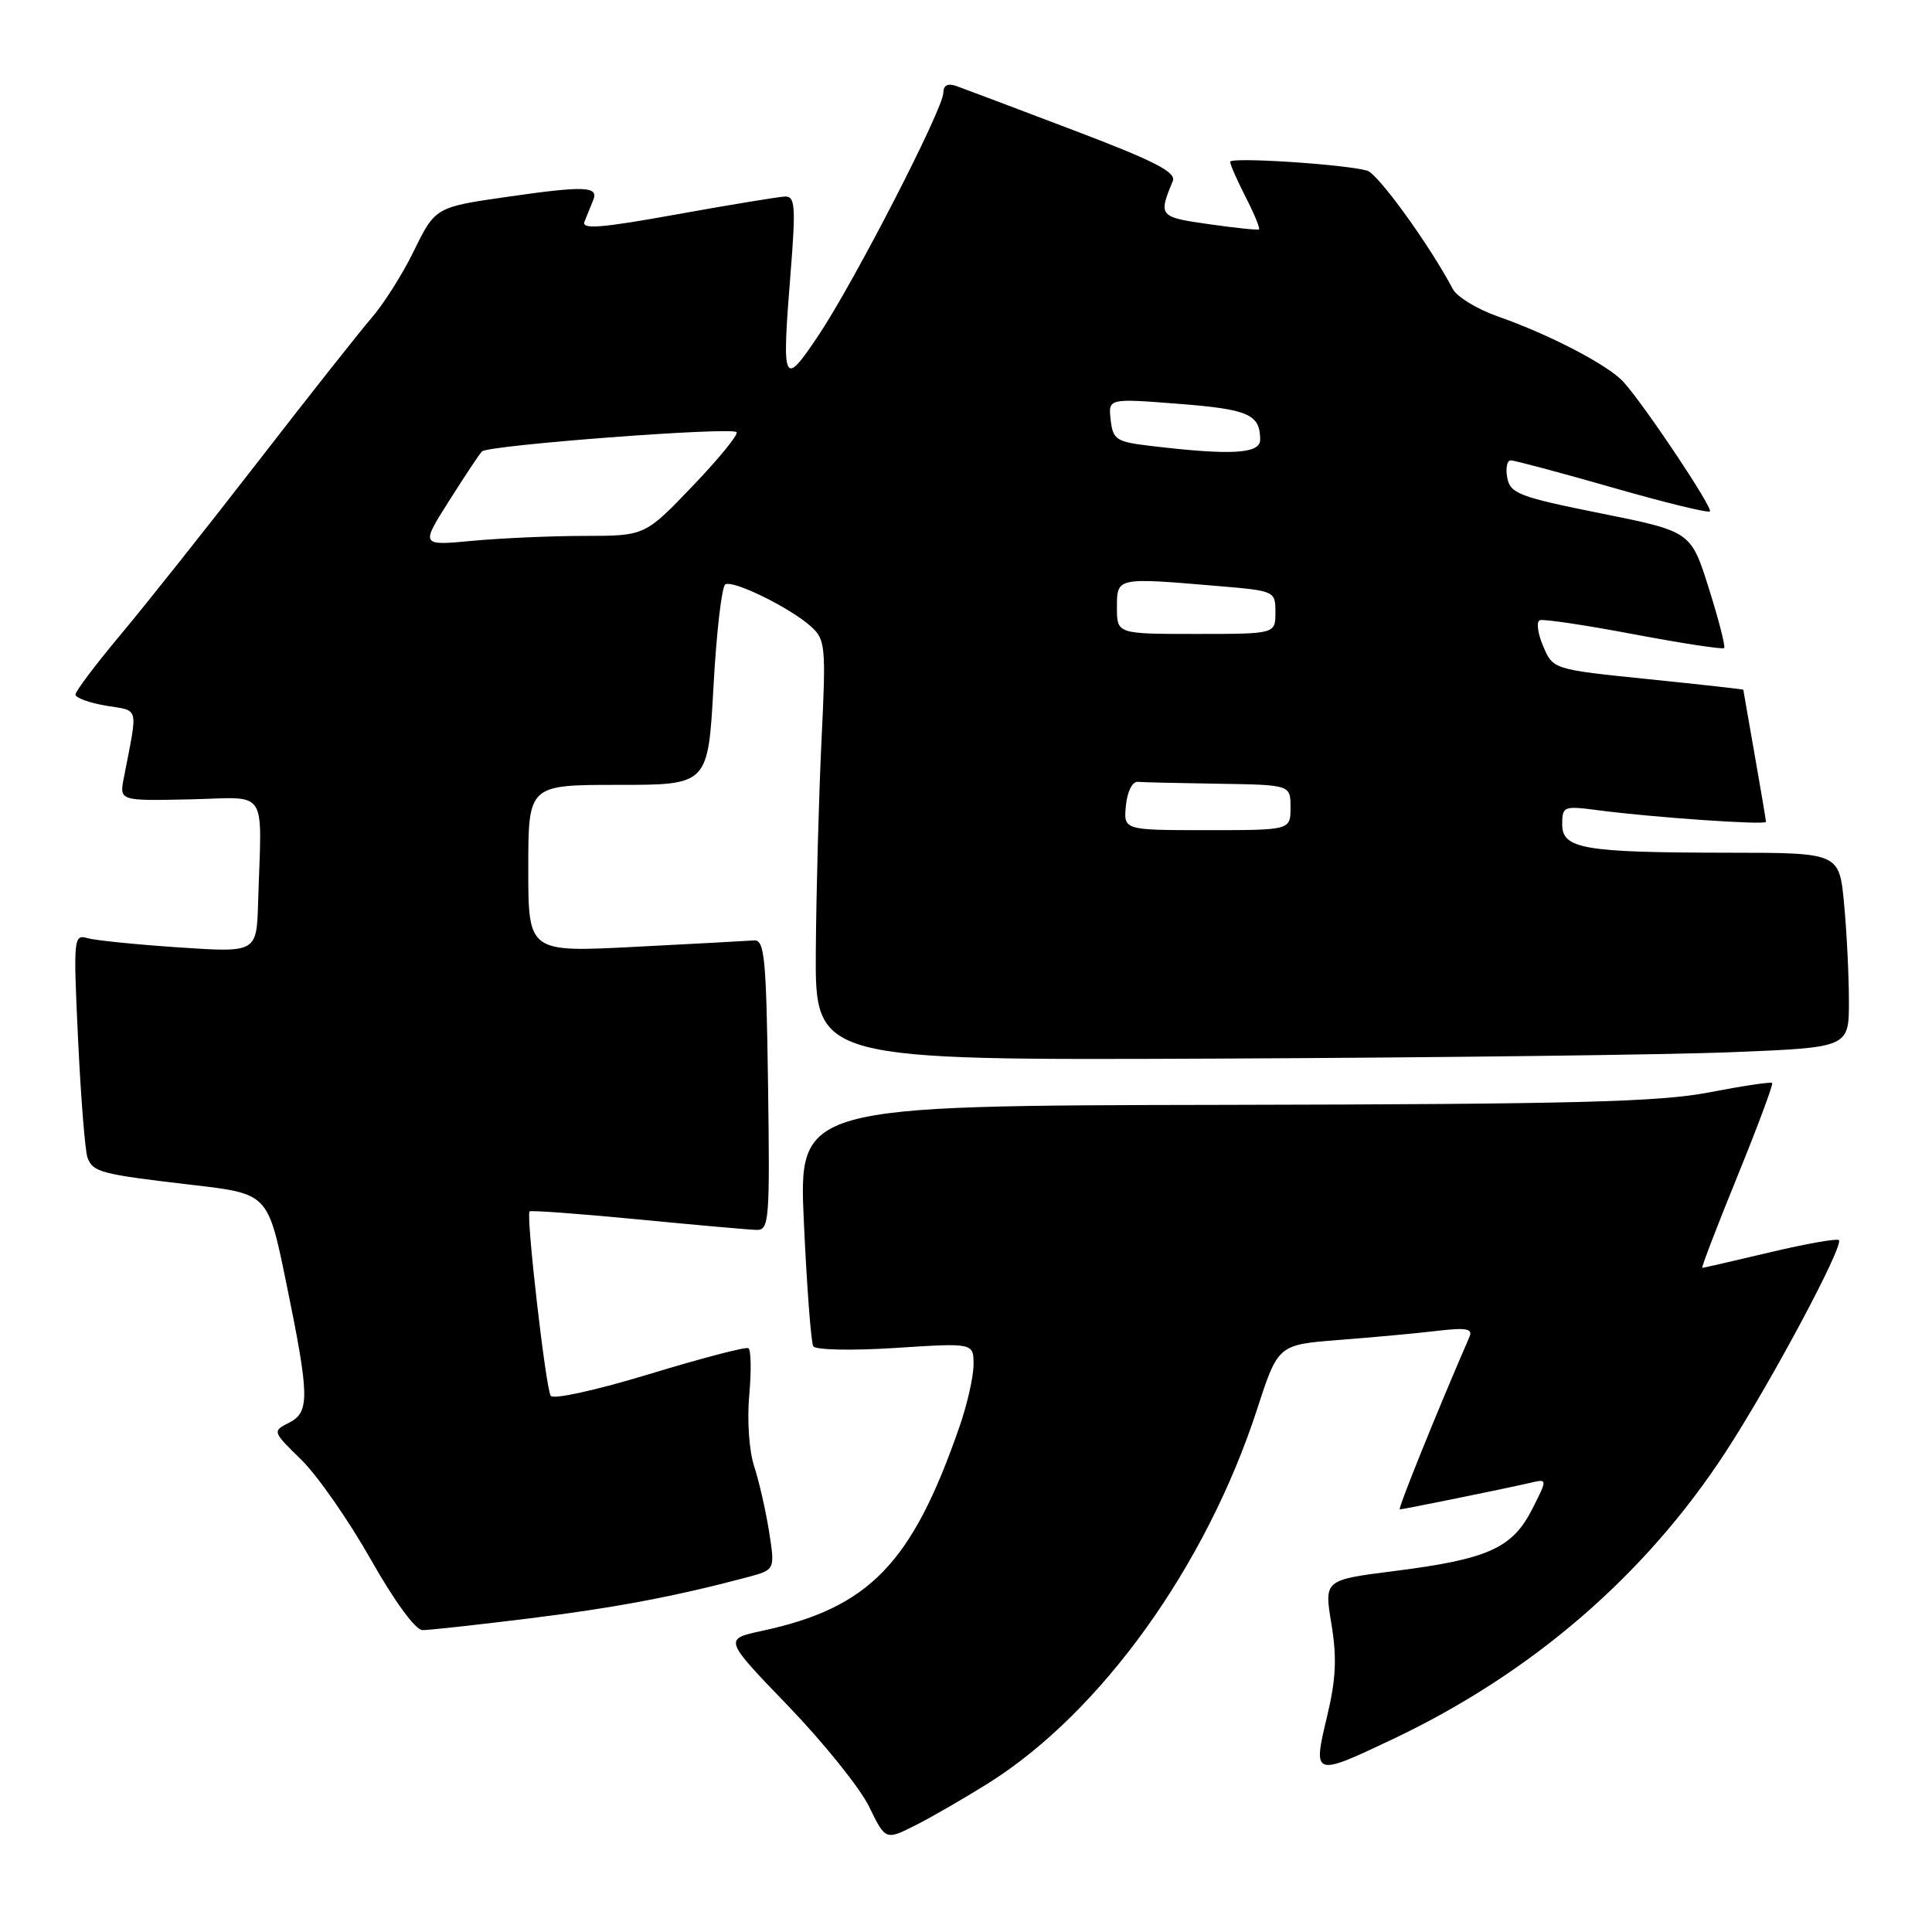 <?xml version="1.0" encoding="UTF-8" standalone="no"?>
<!DOCTYPE svg PUBLIC "-//W3C//DTD SVG 1.1//EN" "http://www.w3.org/Graphics/SVG/1.1/DTD/svg11.dtd" >
<svg xmlns="http://www.w3.org/2000/svg" xmlns:xlink="http://www.w3.org/1999/xlink" version="1.1" viewBox="0 0 256 256">
 <g >
 <path fill="currentColor"
d=" M 131.00 236.26 C 145.89 226.89 159.79 207.55 166.56 186.77 C 169.35 178.18 169.35 178.18 177.43 177.55 C 181.87 177.21 187.71 176.67 190.40 176.35 C 194.31 175.89 195.18 176.05 194.71 177.14 C 190.38 187.11 185.18 200.00 185.48 200.00 C 185.94 200.00 199.50 197.24 202.78 196.48 C 205.07 195.94 205.07 195.94 202.98 200.05 C 200.37 205.16 197.10 206.61 184.76 208.17 C 175.45 209.35 175.45 209.35 176.42 215.18 C 177.16 219.67 177.03 222.49 175.83 227.50 C 173.94 235.39 174.05 235.43 184.54 230.45 C 202.97 221.71 218.00 208.74 228.64 192.42 C 234.64 183.22 244.36 165.03 243.66 164.32 C 243.41 164.08 239.30 164.80 234.53 165.94 C 229.75 167.07 225.71 168.00 225.56 168.00 C 225.40 168.00 227.49 162.56 230.20 155.90 C 232.91 149.25 234.99 143.66 234.82 143.50 C 234.64 143.33 230.90 143.89 226.50 144.74 C 219.90 146.02 208.66 146.31 162.16 146.40 C 105.81 146.50 105.81 146.50 106.52 162.00 C 106.91 170.53 107.47 177.90 107.76 178.39 C 108.06 178.88 112.86 178.98 118.64 178.61 C 129.00 177.94 129.00 177.94 129.00 180.81 C 129.00 182.39 128.16 186.12 127.12 189.09 C 120.84 207.20 115.17 213.05 100.96 216.10 C 95.90 217.19 95.90 217.19 104.44 226.05 C 109.14 230.93 113.96 236.93 115.16 239.39 C 117.34 243.87 117.34 243.87 121.42 241.80 C 123.66 240.66 127.97 238.16 131.00 236.26 Z  M 70.03 214.46 C 81.45 213.05 89.54 211.52 99.10 208.97 C 102.70 208.00 102.70 208.00 101.90 202.90 C 101.45 200.09 100.56 196.20 99.92 194.25 C 99.26 192.24 98.98 188.17 99.28 184.85 C 99.57 181.63 99.52 178.84 99.16 178.64 C 98.79 178.44 92.88 179.99 86.02 182.08 C 78.97 184.22 73.29 185.47 72.97 184.95 C 72.30 183.87 69.68 160.97 70.17 160.52 C 70.35 160.35 76.80 160.83 84.50 161.57 C 92.20 162.32 99.30 162.95 100.27 162.97 C 101.92 163.00 102.02 161.62 101.77 143.75 C 101.53 126.82 101.31 124.51 99.90 124.61 C 99.02 124.68 91.93 125.06 84.15 125.46 C 70.00 126.19 70.00 126.19 70.00 115.09 C 70.00 104.00 70.00 104.00 81.91 104.00 C 93.82 104.00 93.82 104.00 94.54 90.98 C 94.93 83.82 95.64 77.73 96.10 77.44 C 97.13 76.80 104.78 80.57 107.50 83.05 C 109.38 84.76 109.46 85.70 108.85 98.19 C 108.50 105.51 108.16 118.03 108.10 126.00 C 108.00 140.50 108.00 140.50 161.25 140.27 C 190.54 140.14 221.36 139.76 229.75 139.41 C 245.00 138.79 245.00 138.79 244.99 132.64 C 244.99 129.27 244.70 123.46 244.35 119.75 C 243.71 113.00 243.71 113.00 229.11 112.99 C 209.84 112.97 207.00 112.49 207.00 109.24 C 207.00 106.84 207.18 106.76 211.75 107.36 C 218.97 108.31 234.00 109.35 234.00 108.90 C 234.00 108.68 233.32 104.67 232.50 100.00 C 231.68 95.33 231.00 91.45 231.00 91.39 C 231.00 91.33 225.33 90.70 218.39 89.99 C 205.78 88.70 205.78 88.70 204.47 85.60 C 203.74 83.90 203.55 82.35 204.04 82.18 C 204.53 82.00 210.15 82.84 216.52 84.05 C 222.89 85.25 228.26 86.07 228.46 85.87 C 228.65 85.67 227.74 82.11 226.43 77.96 C 224.05 70.42 224.05 70.42 212.10 68.02 C 201.31 65.85 200.12 65.40 199.72 63.31 C 199.48 62.04 199.69 61.00 200.18 61.00 C 200.68 61.00 206.73 62.62 213.62 64.59 C 220.51 66.57 226.34 68.00 226.57 67.76 C 227.01 67.33 218.06 53.91 215.15 50.64 C 213.17 48.42 205.40 44.36 198.50 41.94 C 195.75 40.98 193.05 39.34 192.50 38.29 C 189.46 32.52 182.59 23.01 181.16 22.61 C 178.13 21.76 163.00 20.78 163.00 21.44 C 163.00 21.79 163.93 23.91 165.07 26.14 C 166.21 28.37 167.00 30.29 166.82 30.40 C 166.64 30.51 163.65 30.20 160.16 29.70 C 153.58 28.77 153.47 28.63 155.40 24.00 C 155.89 22.82 153.01 21.34 142.26 17.26 C 134.69 14.38 127.71 11.75 126.75 11.41 C 125.59 10.99 125.00 11.29 125.00 12.28 C 125.00 14.40 113.20 37.34 108.46 44.43 C 103.78 51.43 103.57 50.96 104.75 36.25 C 105.46 27.34 105.36 26.01 104.03 26.04 C 103.19 26.07 96.74 27.13 89.70 28.40 C 79.63 30.22 77.01 30.43 77.45 29.36 C 77.75 28.61 78.27 27.33 78.61 26.50 C 79.34 24.69 77.47 24.61 67.50 26.04 C 57.64 27.45 57.70 27.42 54.77 33.39 C 53.32 36.36 50.82 40.30 49.22 42.14 C 47.63 43.99 40.81 52.61 34.08 61.31 C 27.34 70.01 19.17 80.30 15.91 84.18 C 12.66 88.07 10.00 91.60 10.00 92.03 C 10.00 92.47 11.83 93.13 14.06 93.51 C 18.51 94.26 18.29 93.35 16.41 103.06 C 15.81 106.12 15.81 106.12 25.16 105.92 C 35.73 105.69 34.67 104.08 34.20 119.61 C 34.00 126.22 34.00 126.22 23.75 125.54 C 18.11 125.16 12.64 124.61 11.59 124.31 C 9.75 123.78 9.71 124.30 10.35 137.83 C 10.72 145.57 11.28 152.58 11.60 153.41 C 12.34 155.33 13.34 155.59 25.50 157.01 C 35.50 158.17 35.50 158.17 37.90 169.84 C 41.03 185.07 41.07 187.12 38.28 188.53 C 36.08 189.64 36.10 189.69 39.93 193.43 C 42.05 195.50 46.18 201.43 49.11 206.60 C 52.28 212.20 55.06 216.00 55.99 216.00 C 56.86 216.00 63.17 215.31 70.03 214.46 Z  M 149.19 106.75 C 149.36 104.91 150.04 103.54 150.75 103.60 C 151.44 103.66 156.28 103.77 161.50 103.85 C 171.00 104.00 171.00 104.00 171.00 107.00 C 171.00 110.00 171.00 110.00 159.94 110.00 C 148.87 110.00 148.87 110.00 149.19 106.75 Z  M 148.00 80.50 C 148.00 76.49 147.91 76.51 161.35 77.65 C 168.94 78.29 169.00 78.31 169.00 81.15 C 169.00 84.00 169.00 84.00 158.50 84.00 C 148.00 84.00 148.00 84.00 148.00 80.50 Z  M 59.48 66.41 C 61.53 63.16 63.50 60.19 63.86 59.82 C 64.65 58.99 96.88 56.54 97.60 57.26 C 97.88 57.55 95.27 60.75 91.79 64.39 C 85.46 71.00 85.46 71.00 77.48 71.01 C 73.09 71.01 66.40 71.31 62.62 71.66 C 55.74 72.31 55.74 72.31 59.48 66.41 Z  M 152.50 59.09 C 147.91 58.55 147.47 58.27 147.17 55.64 C 146.85 52.78 146.85 52.78 156.17 53.51 C 165.44 54.23 166.96 54.90 166.98 58.25 C 167.00 60.14 163.18 60.36 152.50 59.09 Z "/>
</g>
</svg>